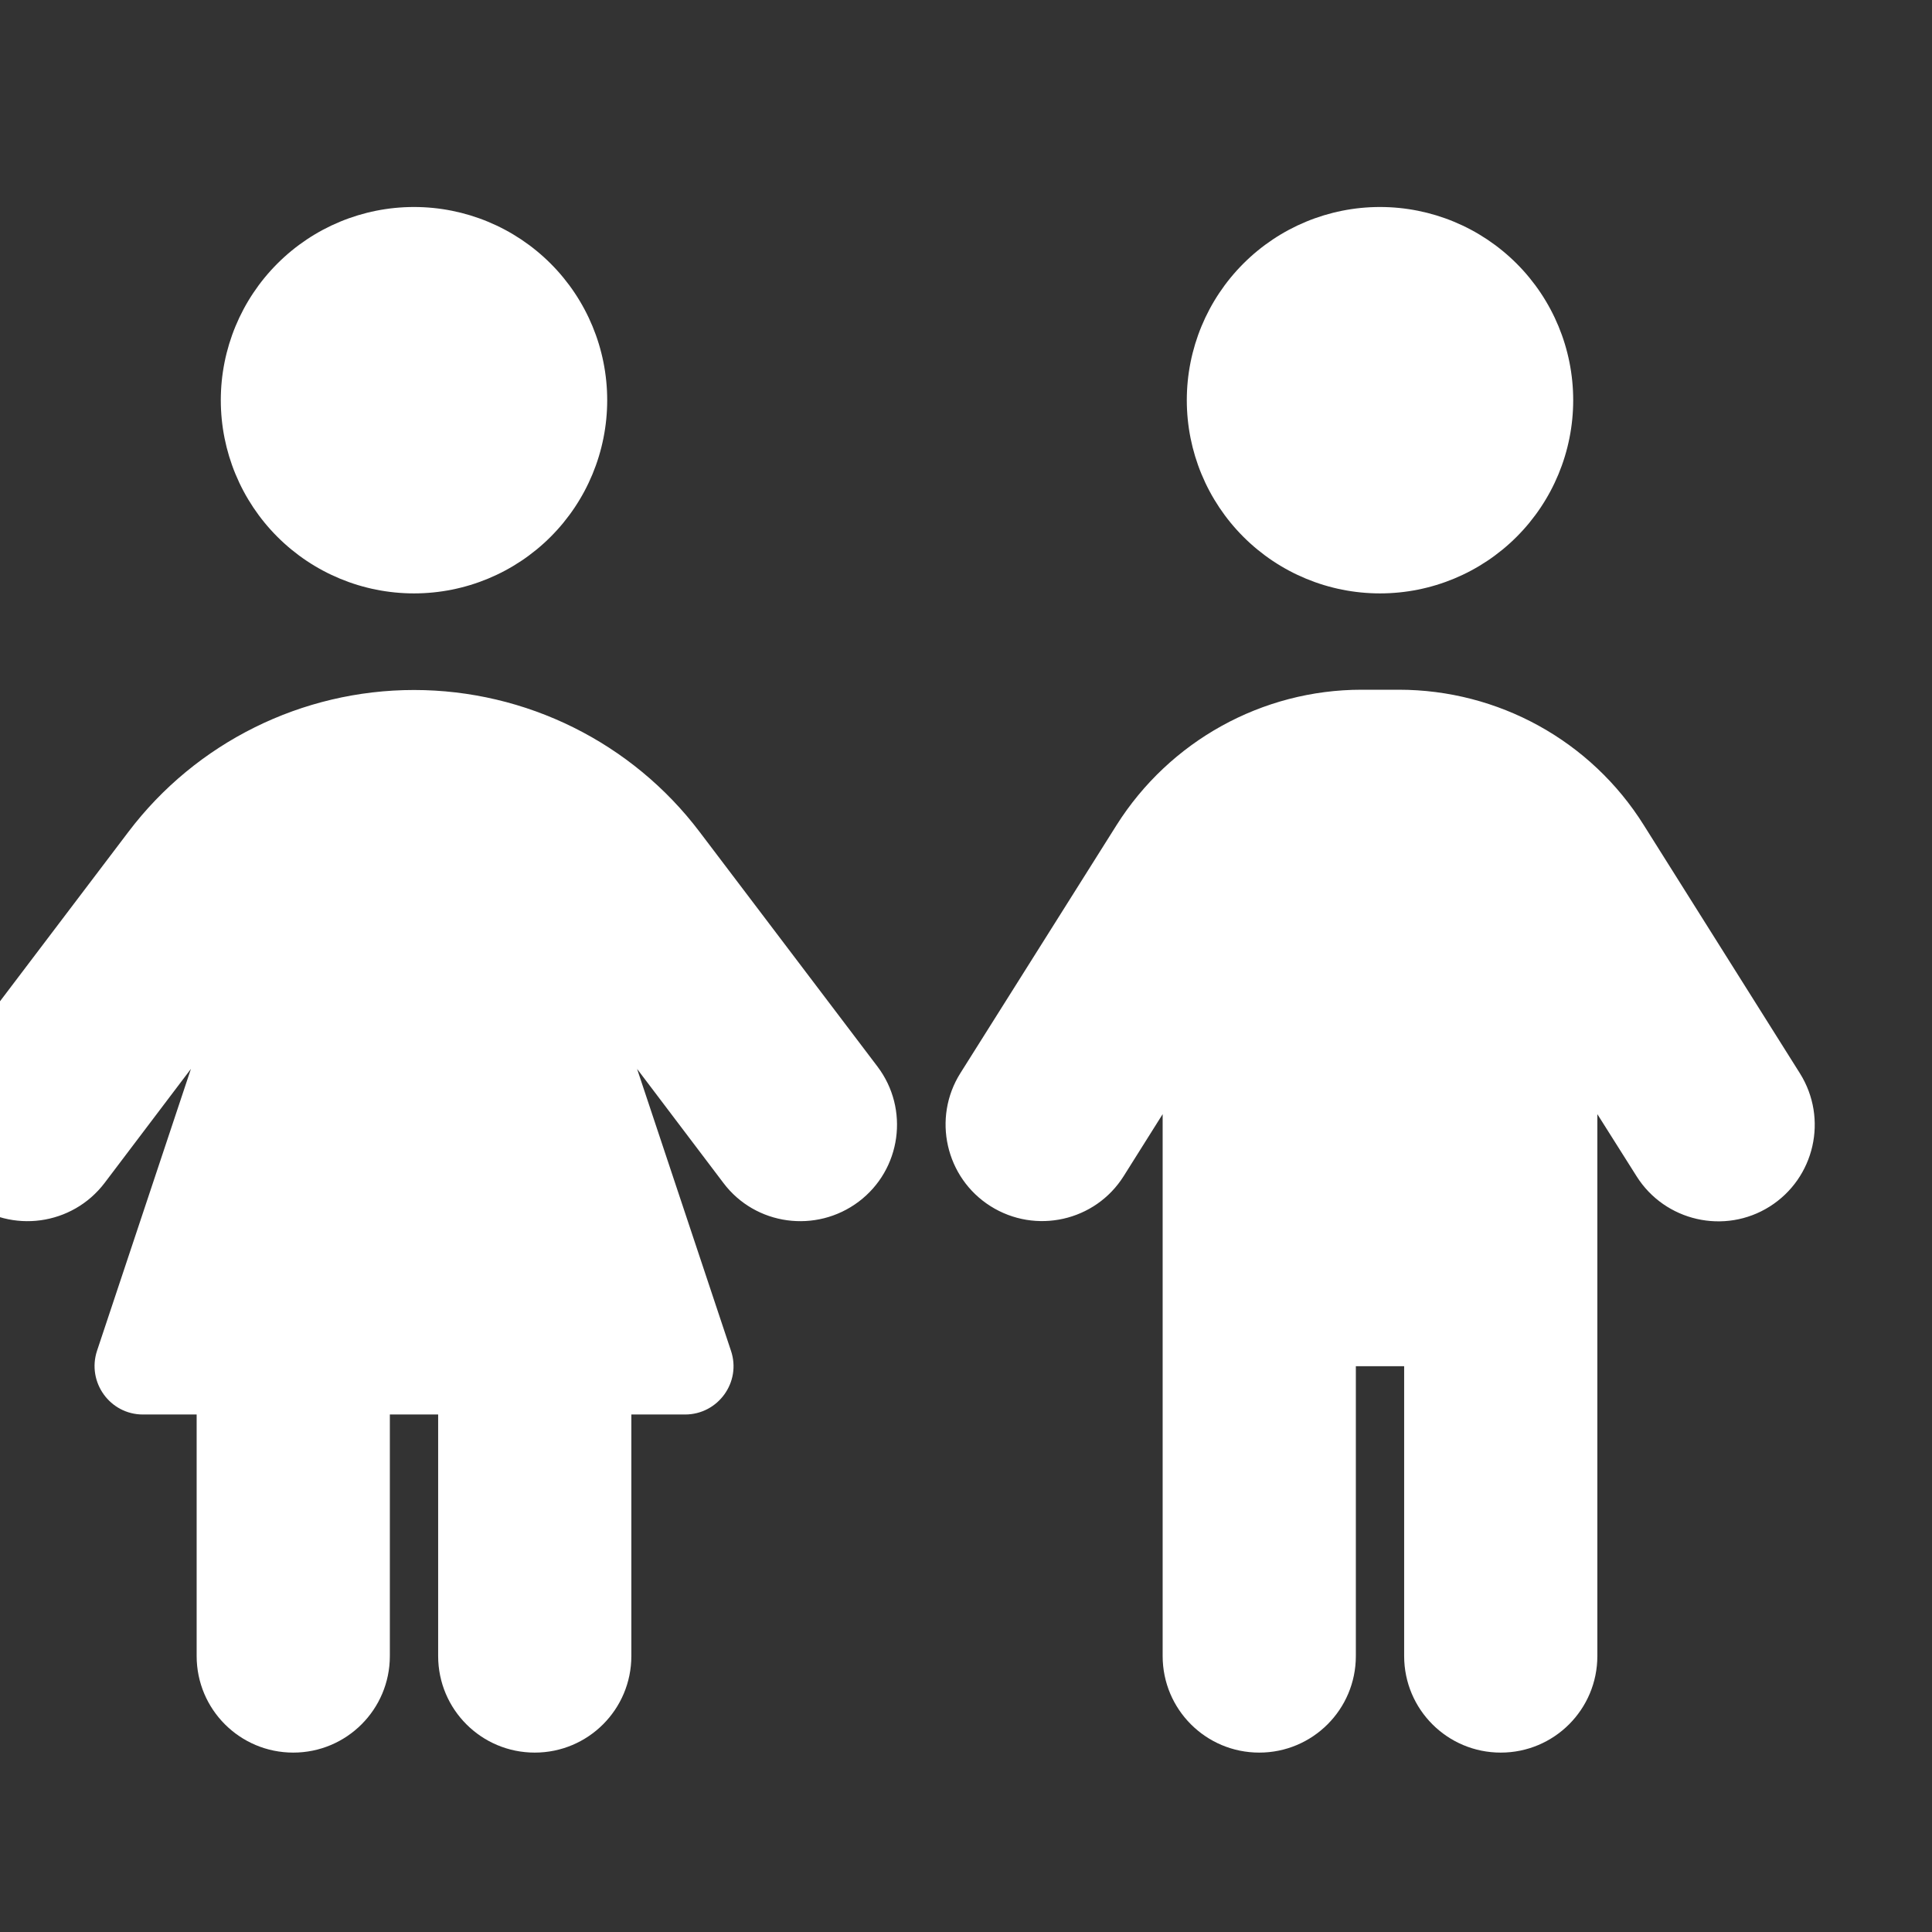 <svg width="28" height="28" viewBox="0 0 28 28" fill="none" xmlns="http://www.w3.org/2000/svg">
<rect x="0" y="0" width="28" height="28" fill="#333333" stroke="none"/>
<g clip-path="url(#clip0_771_588)">
<g clip-path="url(#clip1_771_588)">
<path d="M6 3C6.743 3 7.455 3.295 7.98 3.82C8.505 4.345 8.8 5.057 8.8 5.8C8.8 6.543 8.505 7.255 7.98 7.78C7.455 8.305 6.743 8.6 6 8.6C5.257 8.6 4.545 8.305 4.02 7.78C3.495 7.255 3.2 6.543 3.2 5.8C3.2 5.057 3.495 4.345 4.02 3.82C4.545 3.295 5.257 3 6 3ZM2.85 24V20.5H2.071C1.594 20.5 1.257 20.032 1.406 19.577L2.767 15.491L1.516 17.144C1.047 17.761 0.168 17.879 -0.444 17.416C-1.057 16.952 -1.179 16.073 -0.716 15.456L1.861 12.056C2.841 10.761 4.377 10 6 10C7.623 10 9.159 10.761 10.139 12.056L12.716 15.456C13.184 16.073 13.061 16.952 12.444 17.416C11.828 17.879 10.948 17.761 10.484 17.144L9.233 15.491L10.594 19.577C10.747 20.032 10.406 20.5 9.929 20.5H9.15V24C9.15 24.774 8.524 25.4 7.75 25.4C6.976 25.4 6.35 24.774 6.35 24V20.5H5.65V24C5.65 24.774 5.024 25.4 4.25 25.4C3.476 25.4 2.85 24.774 2.85 24ZM20 3C20.743 3 21.455 3.295 21.98 3.82C22.505 4.345 22.8 5.057 22.8 5.8C22.8 6.543 22.505 7.255 21.98 7.78C21.455 8.305 20.743 8.6 20 8.6C19.257 8.6 18.545 8.305 18.02 7.78C17.495 7.255 17.2 6.543 17.2 5.8C17.2 5.057 17.495 4.345 18.02 3.82C18.545 3.295 19.257 3 20 3ZM19.65 19.8V24C19.65 24.774 19.024 25.4 18.25 25.4C17.476 25.4 16.85 24.774 16.85 24V16.147L16.286 17.044C15.874 17.7 15.008 17.892 14.356 17.481C13.704 17.07 13.508 16.204 13.919 15.552L16.181 11.96C16.951 10.739 18.294 9.996 19.733 9.996H20.271C21.715 9.996 23.058 10.735 23.824 11.96L26.086 15.556C26.497 16.212 26.3 17.074 25.648 17.486C24.996 17.897 24.13 17.7 23.719 17.048L23.15 16.147V24C23.15 24.774 22.524 25.4 21.75 25.4C20.976 25.4 20.35 24.774 20.35 24V19.8H19.65Z" fill="white"/>
</g>
</g>
<defs>
<clipPath id="clip0_771_588">
<rect width="28" height="28" fill="white"/>
</clipPath>
<clipPath id="clip1_771_588">
<rect width="28" height="22.4" fill="white" transform="translate(-1 3)"/>
</clipPath>
</defs>
</svg>
